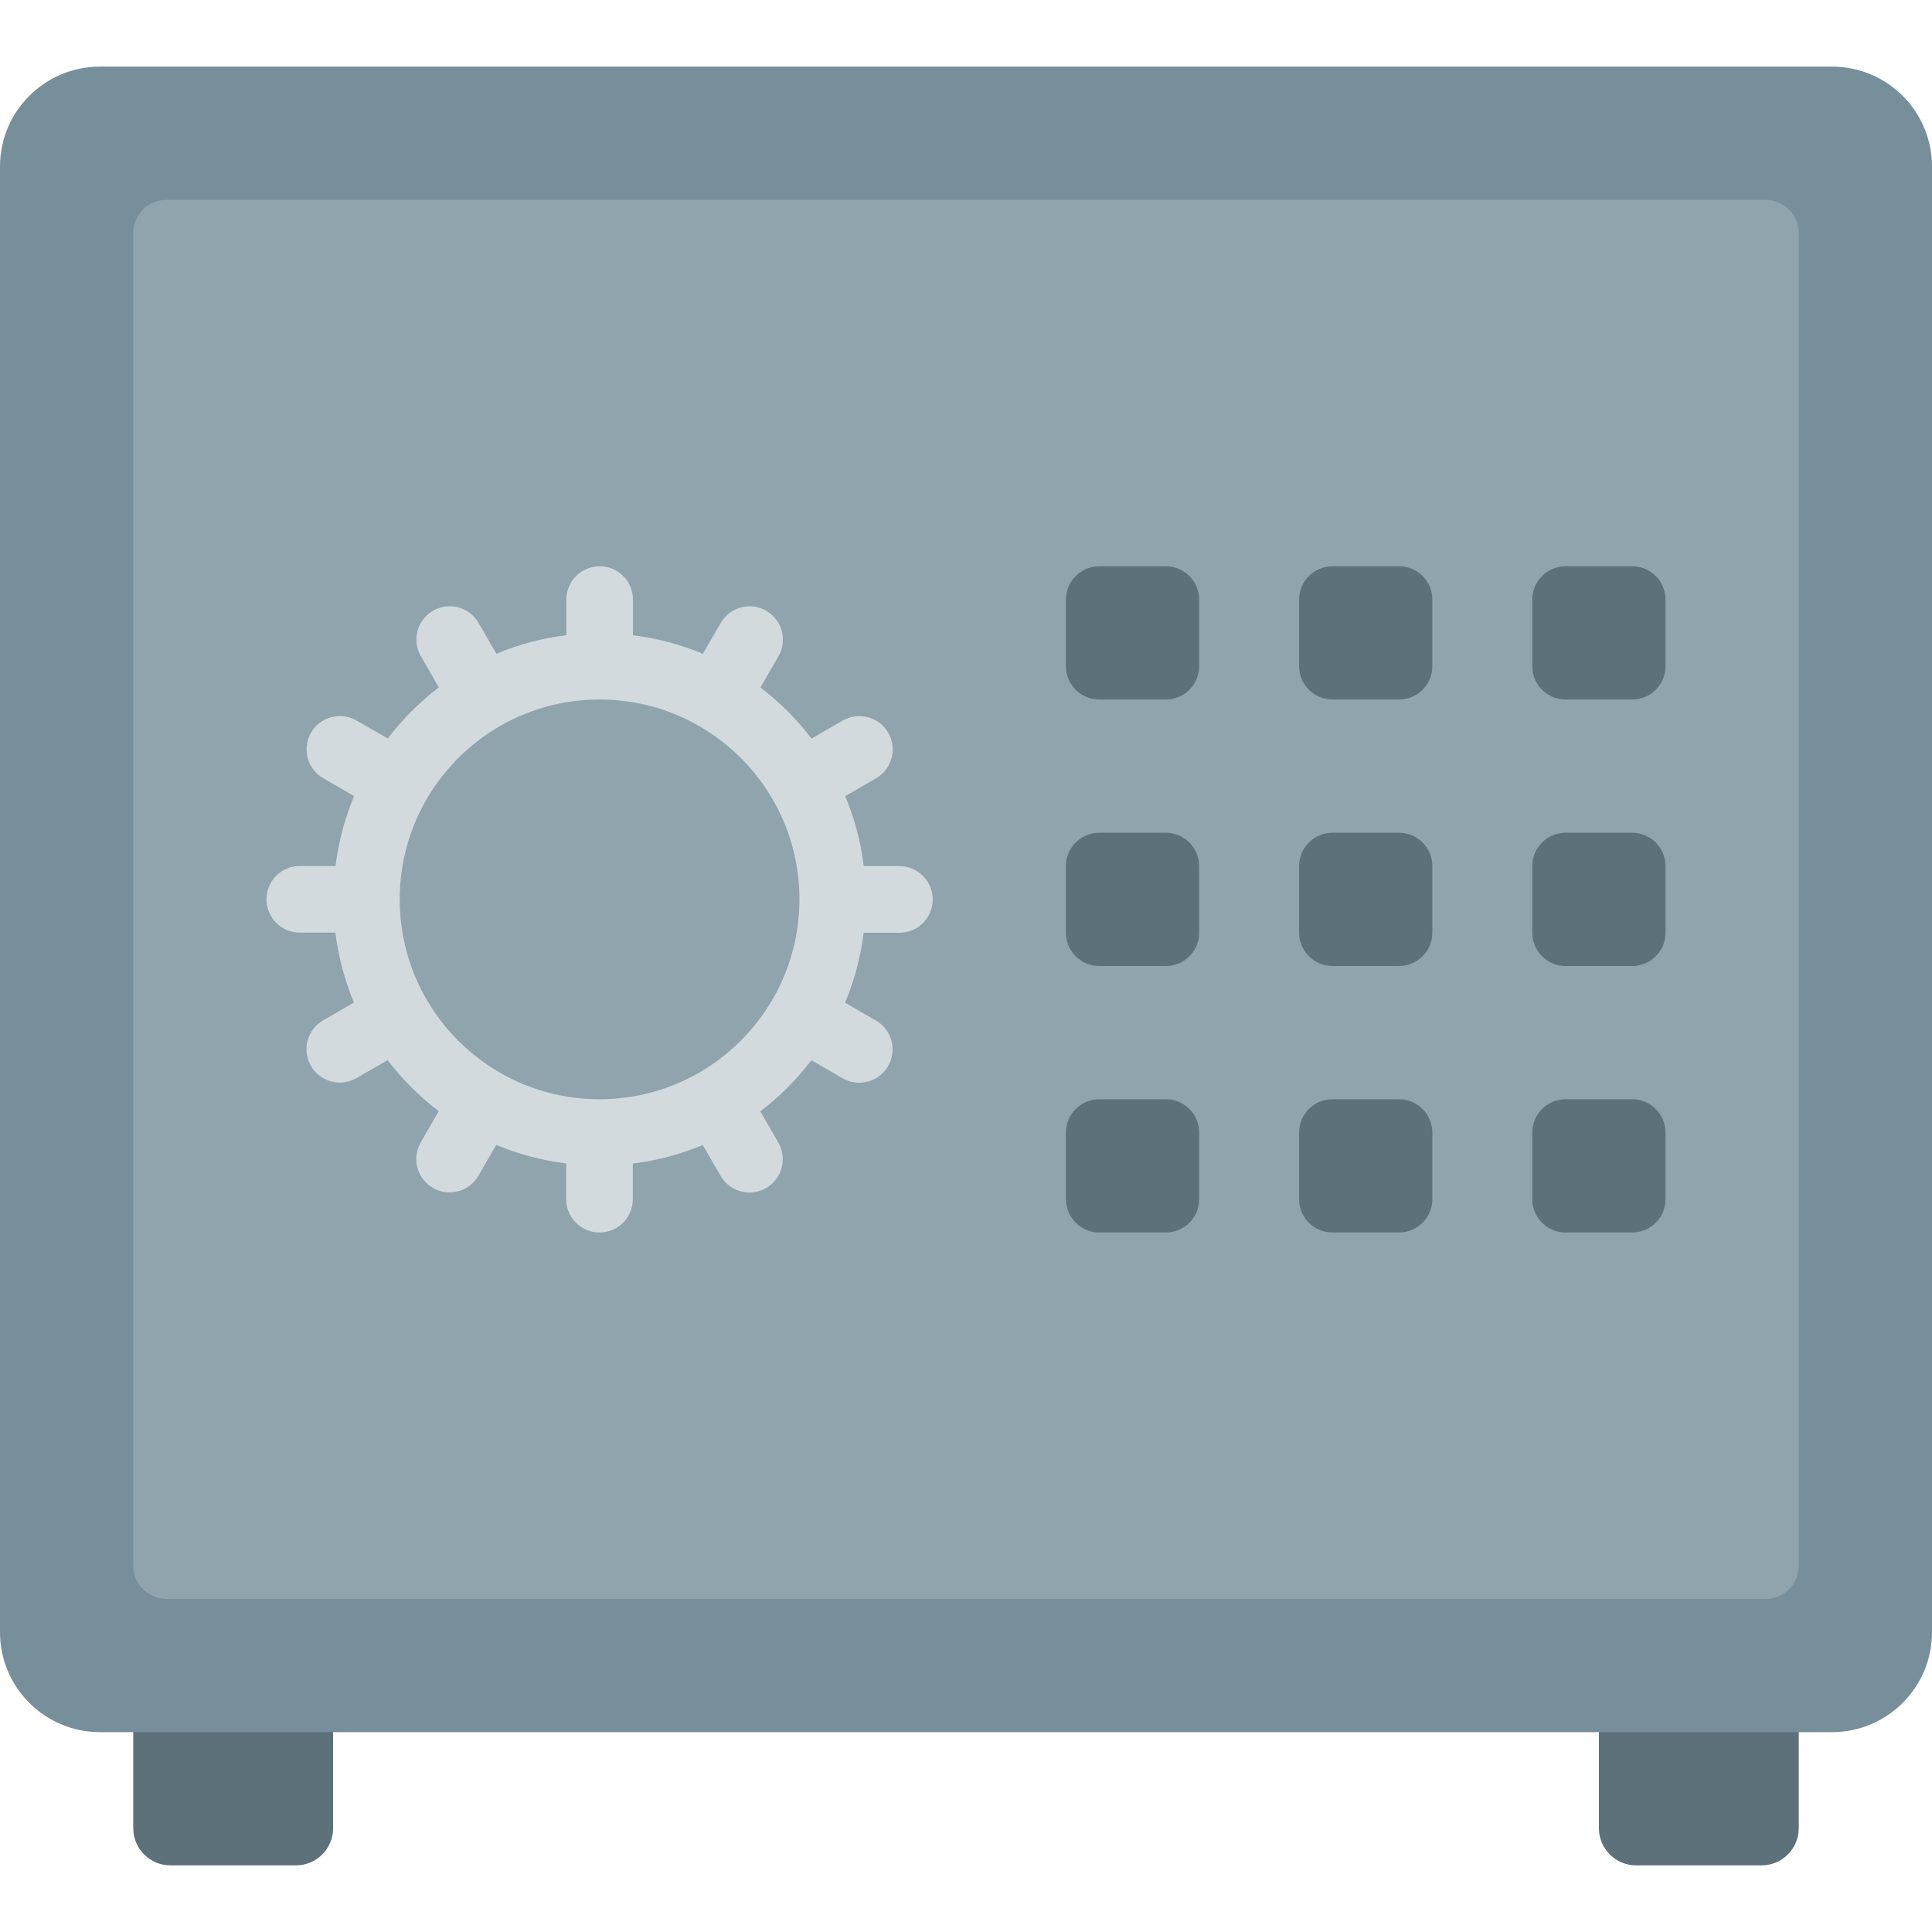 <?xml version="1.0"?>
<svg xmlns="http://www.w3.org/2000/svg" xmlns:xlink="http://www.w3.org/1999/xlink" version="1.1" id="Capa_1" x="0px" y="0px" viewBox="0 0 512 512" style="enable-background:new 0 0 512 512;" xml:space="preserve" width="512px" height="512px" class=""><g><g>
	<g>
		<path style="fill:#5C717A" d="M35.31,450.207h52.966v34.269c0,5.451-4.419,9.869-9.869,9.869H45.18    c-5.451,0-9.869-4.419-9.869-9.869V450.207z" data-original="#285680" class="" data-old_color="#5c717a"/>
		<path style="fill:#5C717A" d="M423.724,450.207h52.966v34.269c0,5.451-4.419,9.869-9.869,9.869h-33.227    c-5.451,0-9.869-4.419-9.869-9.869V450.207z" data-original="#285680" class="" data-old_color="#5c717a"/>
	</g>
	<path style="fill:#778F9B" d="M26.483,17.655h459.034c14.626,0,26.483,11.857,26.483,26.483v388.414   c0,14.626-11.857,26.483-26.483,26.483H26.483C11.857,459.034,0,447.178,0,432.552V44.138C0,29.512,11.857,17.655,26.483,17.655z" data-original="#4482C3" class="" data-old_color="#778f9b"/>
	<path style="fill:#90A4AE" d="M476.69,61.793v353.103c0,4.875-3.952,8.828-8.828,8.828H44.138c-4.875,0-8.828-3.952-8.828-8.828   V61.793c0-4.875,3.952-8.828,8.828-8.828h423.724C472.737,52.966,476.69,56.918,476.69,61.793z" data-original="#B0D3F0" class="" data-old_color="#90a4ae"/>
	<g>
		<path style="fill:#5C717A" d="M291.31,150.069h17.655c4.875,0,8.828,3.952,8.828,8.828v17.655c0,4.875-3.952,8.828-8.828,8.828    H291.31c-4.875,0-8.828-3.952-8.828-8.828v-17.655C282.483,154.021,286.435,150.069,291.31,150.069z" data-original="#285680" class="" data-old_color="#5c717a"/>
		<path style="fill:#5C717A" d="M353.103,150.069h17.655c4.875,0,8.828,3.952,8.828,8.828v17.655c0,4.875-3.952,8.828-8.828,8.828    h-17.655c-4.875,0-8.828-3.952-8.828-8.828v-17.655C344.276,154.021,348.228,150.069,353.103,150.069z" data-original="#285680" class="" data-old_color="#5c717a"/>
		<path style="fill:#5C717A" d="M414.897,150.069h17.655c4.875,0,8.828,3.952,8.828,8.828v17.655c0,4.875-3.952,8.828-8.828,8.828    h-17.655c-4.875,0-8.828-3.952-8.828-8.828v-17.655C406.069,154.021,410.021,150.069,414.897,150.069z" data-original="#285680" class="" data-old_color="#5c717a"/>
		<path style="fill:#5C717A" d="M291.31,220.69h17.655c4.875,0,8.828,3.952,8.828,8.828v17.655c0,4.875-3.952,8.828-8.828,8.828    H291.31c-4.875,0-8.828-3.952-8.828-8.828v-17.655C282.483,224.642,286.435,220.69,291.31,220.69z" data-original="#285680" class="" data-old_color="#5c717a"/>
		<path style="fill:#5C717A" d="M353.103,220.69h17.655c4.875,0,8.828,3.952,8.828,8.828v17.655c0,4.875-3.952,8.828-8.828,8.828    h-17.655c-4.875,0-8.828-3.952-8.828-8.828v-17.655C344.276,224.642,348.228,220.69,353.103,220.69z" data-original="#285680" class="" data-old_color="#5c717a"/>
		<path style="fill:#5C717A" d="M414.897,220.69h17.655c4.875,0,8.828,3.952,8.828,8.828v17.655c0,4.875-3.952,8.828-8.828,8.828    h-17.655c-4.875,0-8.828-3.952-8.828-8.828v-17.655C406.069,224.642,410.021,220.69,414.897,220.69z" data-original="#285680" class="" data-old_color="#5c717a"/>
		<path style="fill:#5C717A" d="M291.31,291.31h17.655c4.875,0,8.828,3.952,8.828,8.828v17.655c0,4.875-3.952,8.828-8.828,8.828    H291.31c-4.875,0-8.828-3.952-8.828-8.828v-17.655C282.483,295.263,286.435,291.31,291.31,291.31z" data-original="#285680" class="" data-old_color="#5c717a"/>
		<path style="fill:#5C717A" d="M353.103,291.31h17.655c4.875,0,8.828,3.952,8.828,8.828v17.655c0,4.875-3.952,8.828-8.828,8.828    h-17.655c-4.875,0-8.828-3.952-8.828-8.828v-17.655C344.276,295.263,348.228,291.31,353.103,291.31z" data-original="#285680" class="" data-old_color="#5c717a"/>
		<path style="fill:#5C717A" d="M414.897,291.31h17.655c4.875,0,8.828,3.952,8.828,8.828v17.655c0,4.875-3.952,8.828-8.828,8.828    h-17.655c-4.875,0-8.828-3.952-8.828-8.828v-17.655C406.069,295.263,410.021,291.31,414.897,291.31z" data-original="#285680" class="" data-old_color="#5c717a"/>
	</g>
	<circle style="fill:#90A4AE" cx="158.897" cy="238.345" r="61.793" data-original="#A5A5A4" class="" data-old_color="#90a4ae"/>
	<path style="fill:#D2DADE" d="M238.345,229.517h-9.437c-0.787-6.374-2.441-12.611-4.917-18.538l8.121-4.696   c2.754-1.566,4.458-4.487,4.464-7.655c0.007-3.168-1.684-6.096-4.431-7.674c-2.747-1.578-6.129-1.563-8.861,0.039l-8.218,4.74   c-3.884-5.102-8.439-9.657-13.542-13.542l4.74-8.218c1.602-2.733,1.617-6.114,0.039-8.861c-1.578-2.747-4.506-4.438-7.674-4.431   c-3.168,0.007-6.089,1.711-7.655,4.464l-4.696,8.121c-5.926-2.476-12.163-4.13-18.538-4.917v-9.454   c0-4.875-3.952-8.828-8.828-8.828c-4.875,0-8.828,3.952-8.828,8.828v9.437c-6.374,0.787-12.611,2.441-18.538,4.917l-4.696-8.121   c-1.566-2.754-4.487-4.458-7.655-4.464c-3.168-0.007-6.096,1.684-7.674,4.431c-1.578,2.747-1.563,6.129,0.039,8.861l4.74,8.218   c-5.102,3.884-9.657,8.439-13.542,13.542l-8.218-4.74c-2.733-1.602-6.114-1.617-8.861-0.039c-2.747,1.578-4.438,4.506-4.431,7.674   c0.007,3.168,1.711,6.089,4.464,7.655l8.121,4.696c-2.476,5.926-4.13,12.163-4.917,18.538h-9.472c-4.875,0-8.828,3.952-8.828,8.828   c0,4.875,3.952,8.828,8.828,8.828h9.437c0.787,6.374,2.441,12.611,4.917,18.538l-8.121,4.696c-2.754,1.566-4.458,4.487-4.464,7.655   c-0.007,3.168,1.684,6.096,4.431,7.674c2.747,1.578,6.129,1.563,8.861-0.039l8.218-4.74c3.884,5.102,8.439,9.657,13.542,13.542   l-4.74,8.219c-1.602,2.733-1.617,6.114-0.039,8.861c1.578,2.747,4.506,4.438,7.674,4.431c3.168-0.007,6.089-1.711,7.655-4.464   l4.696-8.121c5.926,2.476,12.163,4.13,18.538,4.917v9.472c0,4.875,3.952,8.828,8.828,8.828c4.875,0,8.828-3.952,8.828-8.828v-9.437   c6.374-0.787,12.611-2.441,18.538-4.917l4.696,8.121c1.566,2.754,4.487,4.458,7.655,4.465c3.168,0.007,6.096-1.684,7.674-4.431   c1.578-2.747,1.563-6.129-0.039-8.861l-4.74-8.218c5.102-3.884,9.657-8.439,13.542-13.542l8.219,4.74   c2.733,1.602,6.114,1.617,8.861,0.039c2.747-1.578,4.438-4.506,4.431-7.674s-1.711-6.089-4.464-7.655l-8.121-4.696   c2.476-5.926,4.13-12.163,4.917-18.538h9.472c4.875,0,8.828-3.952,8.828-8.828c0-4.875-3.952-8.828-8.828-8.828V229.517z    M158.897,291.31c-29.252,0-52.966-23.713-52.966-52.965s23.713-52.966,52.966-52.966s52.966,23.713,52.966,52.966   C211.833,267.585,188.137,291.281,158.897,291.31z" data-original="#5E5F62" class="active-path" data-old_color="#d2dade"/>
</g></g> </svg>
